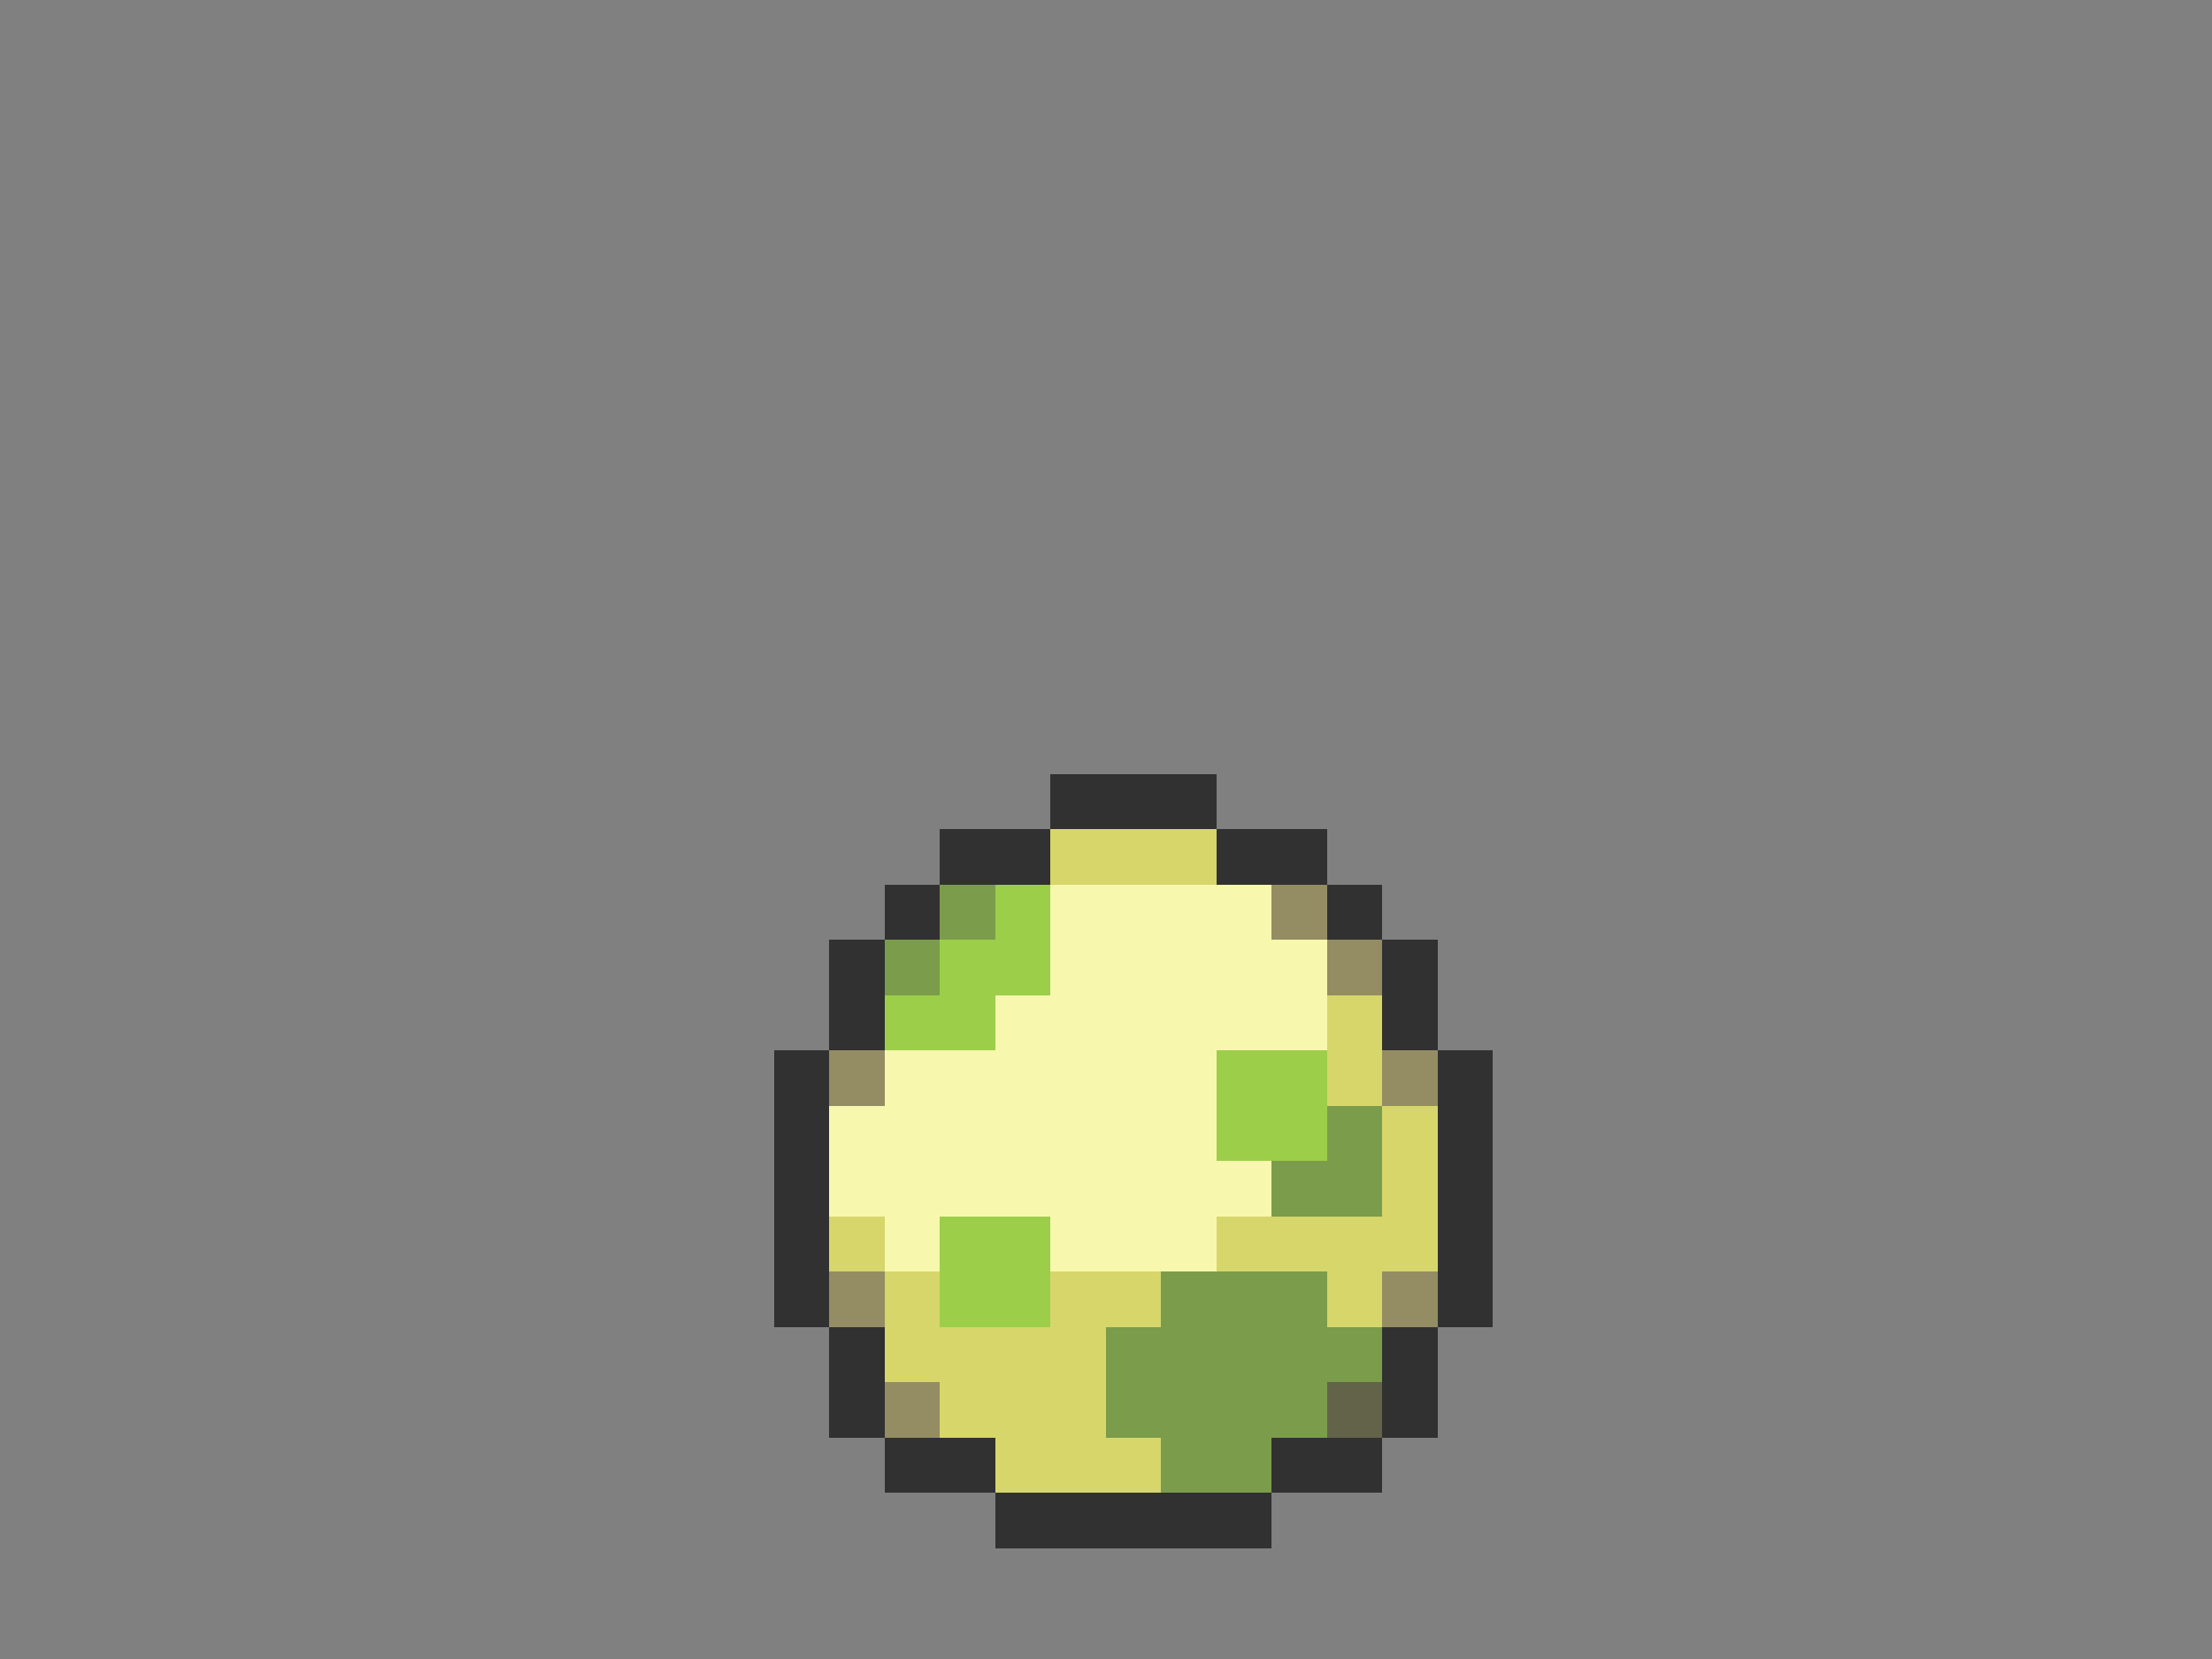 <svg xmlns="http://www.w3.org/2000/svg" viewBox="0 -0.5 40 30" shape-rendering="crispEdges">
<rect x="0" y="-0.5" width="40" height="30" fill="#808080" stroke="none"/>
<path stroke="#313131" d="M19 14h3M17 15h2M22 15h2M16 16h1M24 16h1M15 17h1M25 17h1M15 18h1M25 18h1M14 19h1M26 19h1M14 20h1M26 20h1M14 21h1M26 21h1M14 22h1M26 22h1M14 23h1M26 23h1M15 24h1M25 24h1M15 25h1M25 25h1M16 26h2M23 26h2M18 27h5" />
<path stroke="#d6d66b" d="M19 15h3M24 18h1M24 19h1M25 20h1M25 21h1M15 22h1M22 22h4M16 23h1M19 23h2M24 23h1M16 24h4M17 25h3M18 26h3" />
<path stroke="#7b9c4a" d="M17 16h1M16 17h1M24 20h1M23 21h2M21 23h3M20 24h5M20 25h4M21 26h2" />
<path stroke="#9cce4a" d="M18 16h1M17 17h2M16 18h2M22 19h2M22 20h2M17 22h2M17 23h2" />
<path stroke="#f7f7ad" d="M19 16h4M19 17h5M18 18h6M16 19h6M15 20h7M15 21h8M16 22h1M19 22h3" />
<path stroke="#948c63" d="M23 16h1M24 17h1M15 19h1M25 19h1M15 23h1M25 23h1M16 25h1" />
<path stroke="#63634a" d="M24 25h1" />
</svg>
